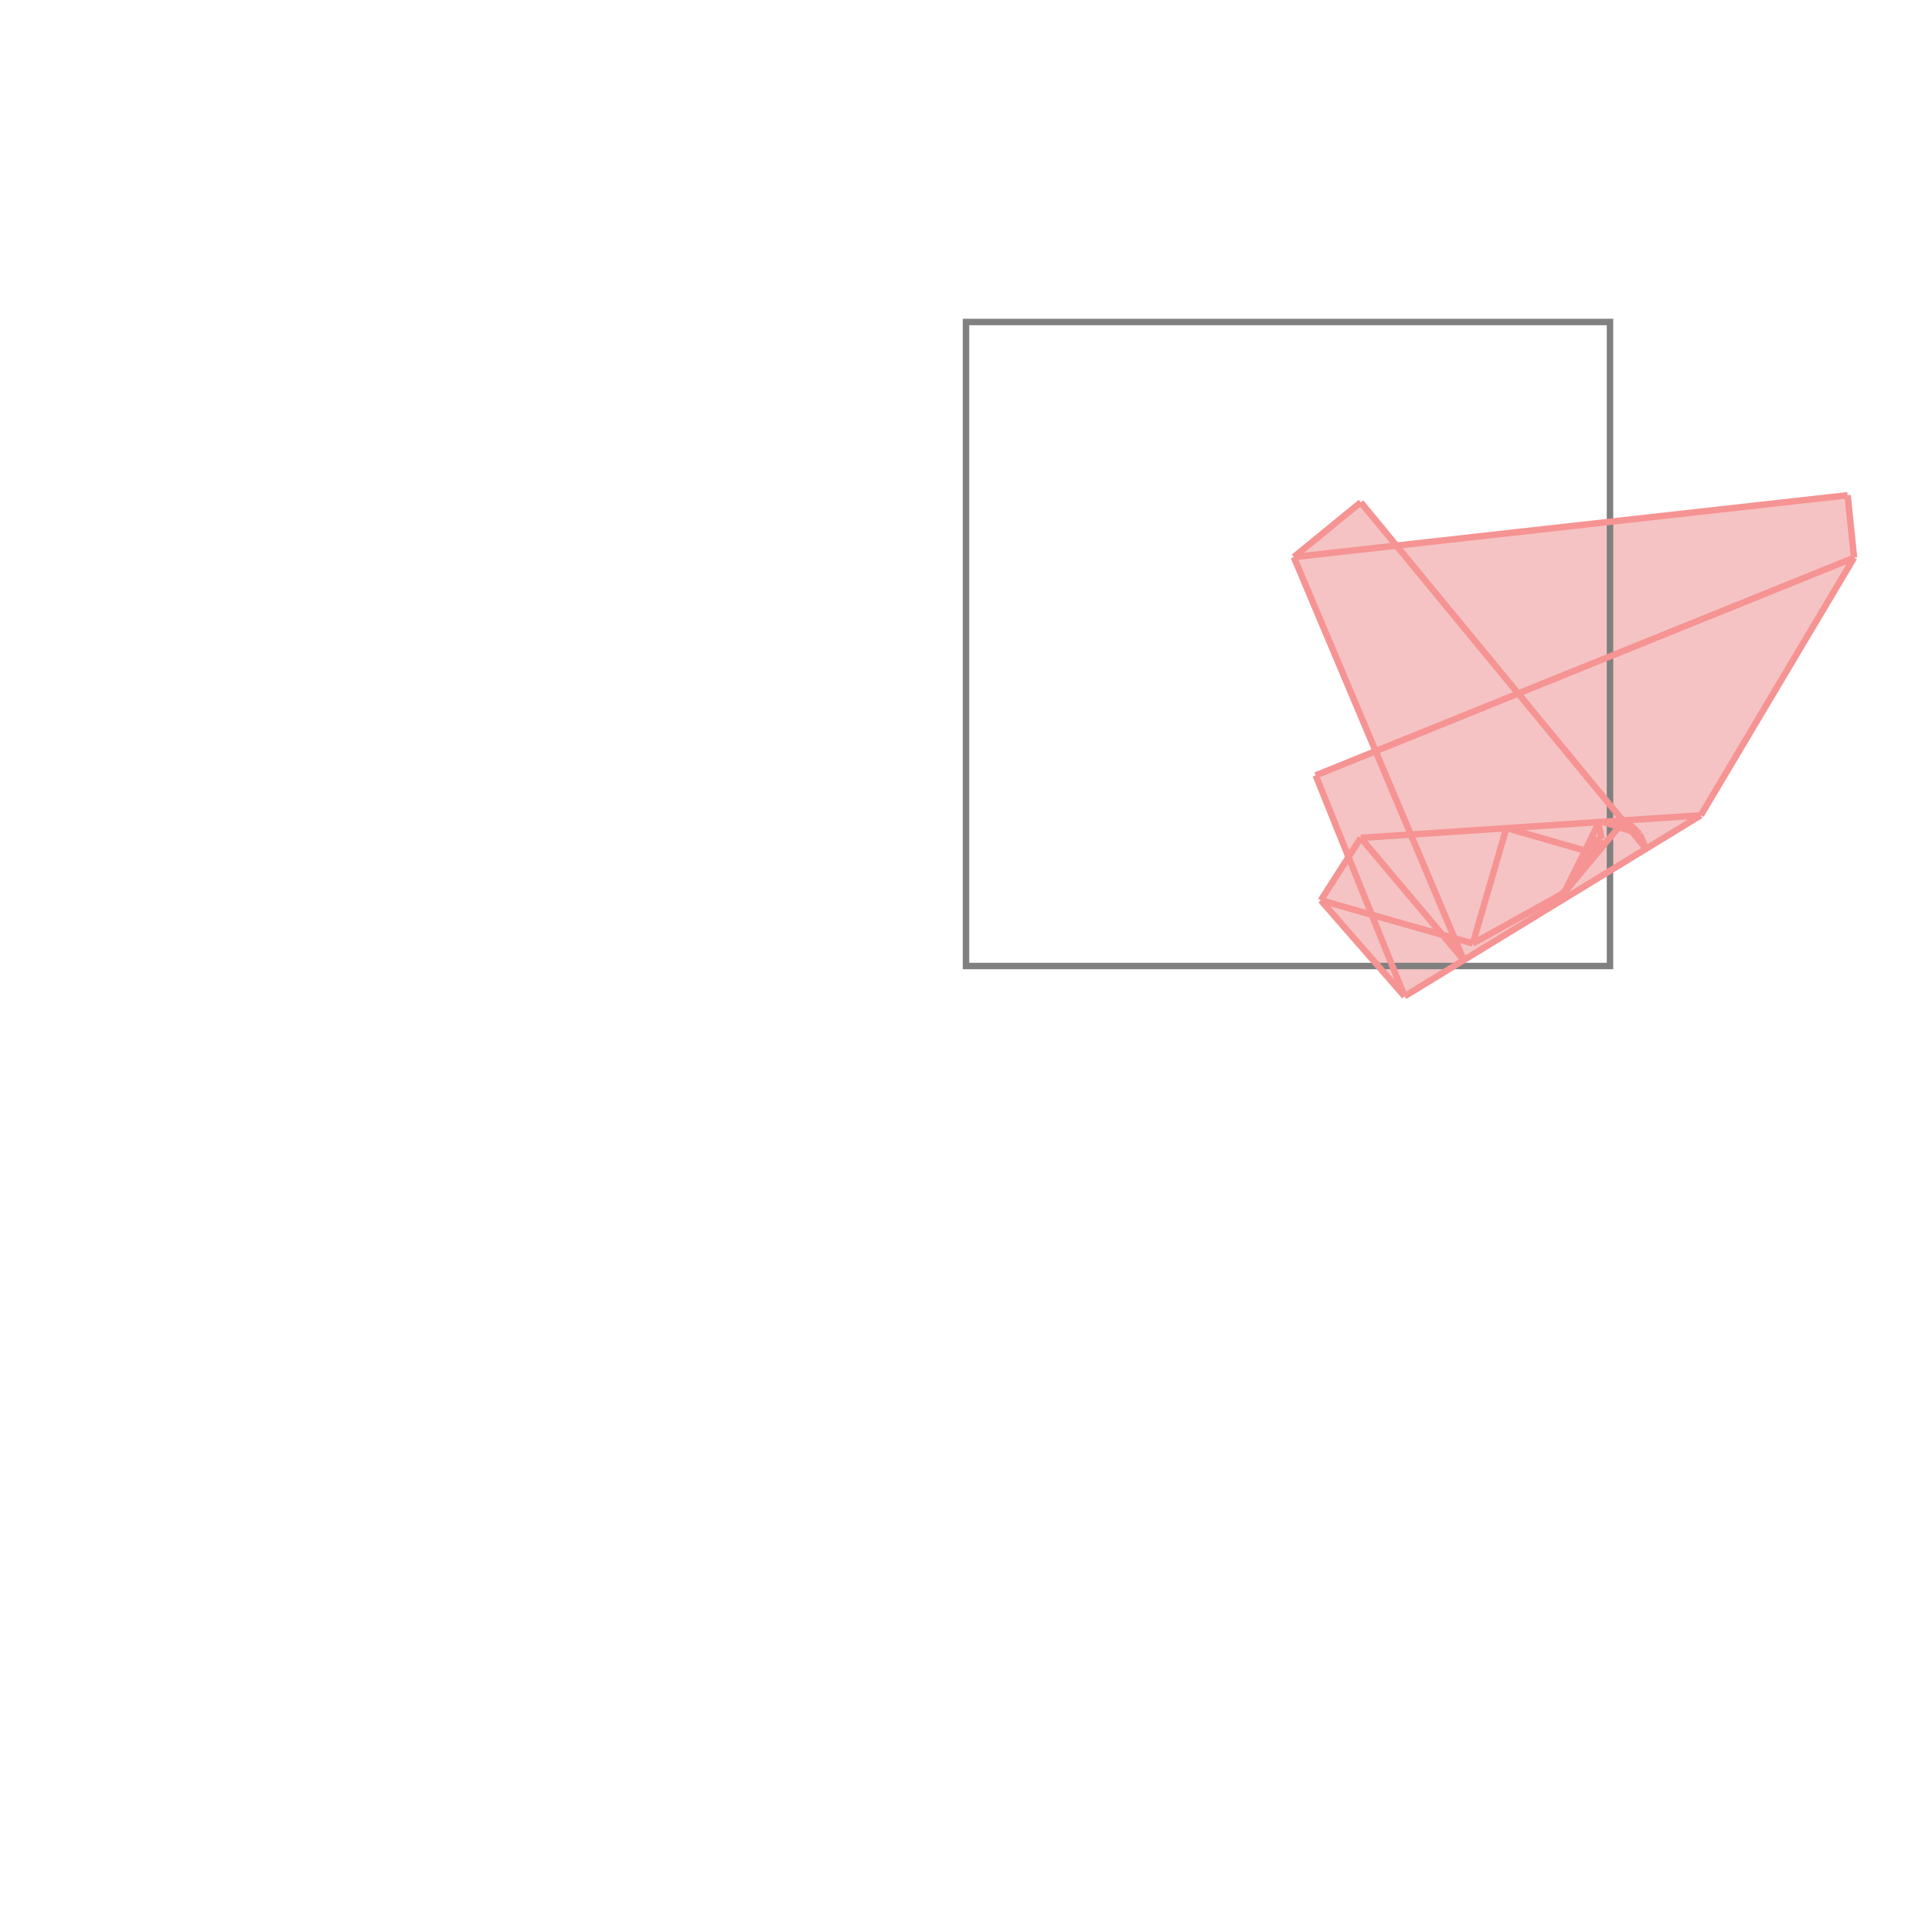 <svg xmlns="http://www.w3.org/2000/svg" viewBox="-1.5 -1.5 3 3">
<g transform="scale(1, -1)">
<path d="M0.681 -0.047 L1.141 0.234 L1.379 0.634 L1.369 0.731 L0.669 0.653 L0.613 0.72 L0.509 0.635 L0.636 0.334 L0.543 0.296 L0.594 0.169 L0.551 0.102 z " fill="rgb(245,195,195)" />
<path d="M0 0 L1 0 L1 1 L0 1  z" fill="none" stroke="rgb(128,128,128)" stroke-width="0.01" />
<line x1="1.141" y1="0.234" x2="1.379" y2="0.634" style="stroke:rgb(246,147,147);stroke-width:0.01" />
<line x1="0.929" y1="0.114" x2="1.023" y2="0.227" style="stroke:rgb(246,147,147);stroke-width:0.01" />
<line x1="0.924" y1="0.111" x2="0.935" y2="0.121" style="stroke:rgb(246,147,147);stroke-width:0.01" />
<line x1="0.935" y1="0.121" x2="0.987" y2="0.197" style="stroke:rgb(246,147,147);stroke-width:0.01" />
<line x1="0.924" y1="0.111" x2="0.929" y2="0.114" style="stroke:rgb(246,147,147);stroke-width:0.01" />
<line x1="0.929" y1="0.114" x2="0.982" y2="0.221" style="stroke:rgb(246,147,147);stroke-width:0.01" />
<line x1="0.681" y1="-0.047" x2="1.141" y2="0.234" style="stroke:rgb(246,147,147);stroke-width:0.01" />
<line x1="0.787" y1="0.035" x2="0.924" y2="0.111" style="stroke:rgb(246,147,147);stroke-width:0.01" />
<line x1="0.551" y1="0.102" x2="0.613" y2="0.199" style="stroke:rgb(246,147,147);stroke-width:0.01" />
<line x1="0.982" y1="0.221" x2="0.989" y2="0.224" style="stroke:rgb(246,147,147);stroke-width:0.01" />
<line x1="0.787" y1="0.035" x2="0.839" y2="0.214" style="stroke:rgb(246,147,147);stroke-width:0.01" />
<line x1="0.839" y1="0.214" x2="0.84" y2="0.214" style="stroke:rgb(246,147,147);stroke-width:0.01" />
<line x1="0.969" y1="0.194" x2="0.987" y2="0.197" style="stroke:rgb(246,147,147);stroke-width:0.01" />
<line x1="0.543" y1="0.296" x2="1.379" y2="0.634" style="stroke:rgb(246,147,147);stroke-width:0.01" />
<line x1="0.509" y1="0.635" x2="0.613" y2="0.72" style="stroke:rgb(246,147,147);stroke-width:0.01" />
<line x1="0.613" y1="0.199" x2="1.141" y2="0.234" style="stroke:rgb(246,147,147);stroke-width:0.01" />
<line x1="1.379" y1="0.634" x2="1.369" y2="0.731" style="stroke:rgb(246,147,147);stroke-width:0.01" />
<line x1="0.987" y1="0.197" x2="0.982" y2="0.221" style="stroke:rgb(246,147,147);stroke-width:0.01" />
<line x1="0.681" y1="-0.047" x2="0.543" y2="0.296" style="stroke:rgb(246,147,147);stroke-width:0.01" />
<line x1="0.787" y1="0.035" x2="0.551" y2="0.102" style="stroke:rgb(246,147,147);stroke-width:0.01" />
<line x1="0.773" y1="0.009" x2="0.509" y2="0.635" style="stroke:rgb(246,147,147);stroke-width:0.01" />
<line x1="0.681" y1="-0.047" x2="0.551" y2="0.102" style="stroke:rgb(246,147,147);stroke-width:0.01" />
<line x1="0.839" y1="0.214" x2="0.839" y2="0.214" style="stroke:rgb(246,147,147);stroke-width:0.01" />
<line x1="0.773" y1="0.009" x2="0.613" y2="0.199" style="stroke:rgb(246,147,147);stroke-width:0.01" />
<line x1="1.056" y1="0.182" x2="1.046" y2="0.205" style="stroke:rgb(246,147,147);stroke-width:0.01" />
<line x1="0.979" y1="0.174" x2="0.84" y2="0.214" style="stroke:rgb(246,147,147);stroke-width:0.01" />
<line x1="0.979" y1="0.174" x2="0.969" y2="0.194" style="stroke:rgb(246,147,147);stroke-width:0.01" />
<line x1="1.046" y1="0.205" x2="0.989" y2="0.224" style="stroke:rgb(246,147,147);stroke-width:0.01" />
<line x1="0.509" y1="0.635" x2="1.369" y2="0.731" style="stroke:rgb(246,147,147);stroke-width:0.01" />
<line x1="1.056" y1="0.182" x2="0.613" y2="0.72" style="stroke:rgb(246,147,147);stroke-width:0.01" />
<line x1="1.046" y1="0.205" x2="1.023" y2="0.227" style="stroke:rgb(246,147,147);stroke-width:0.01" />
</g>
</svg>
